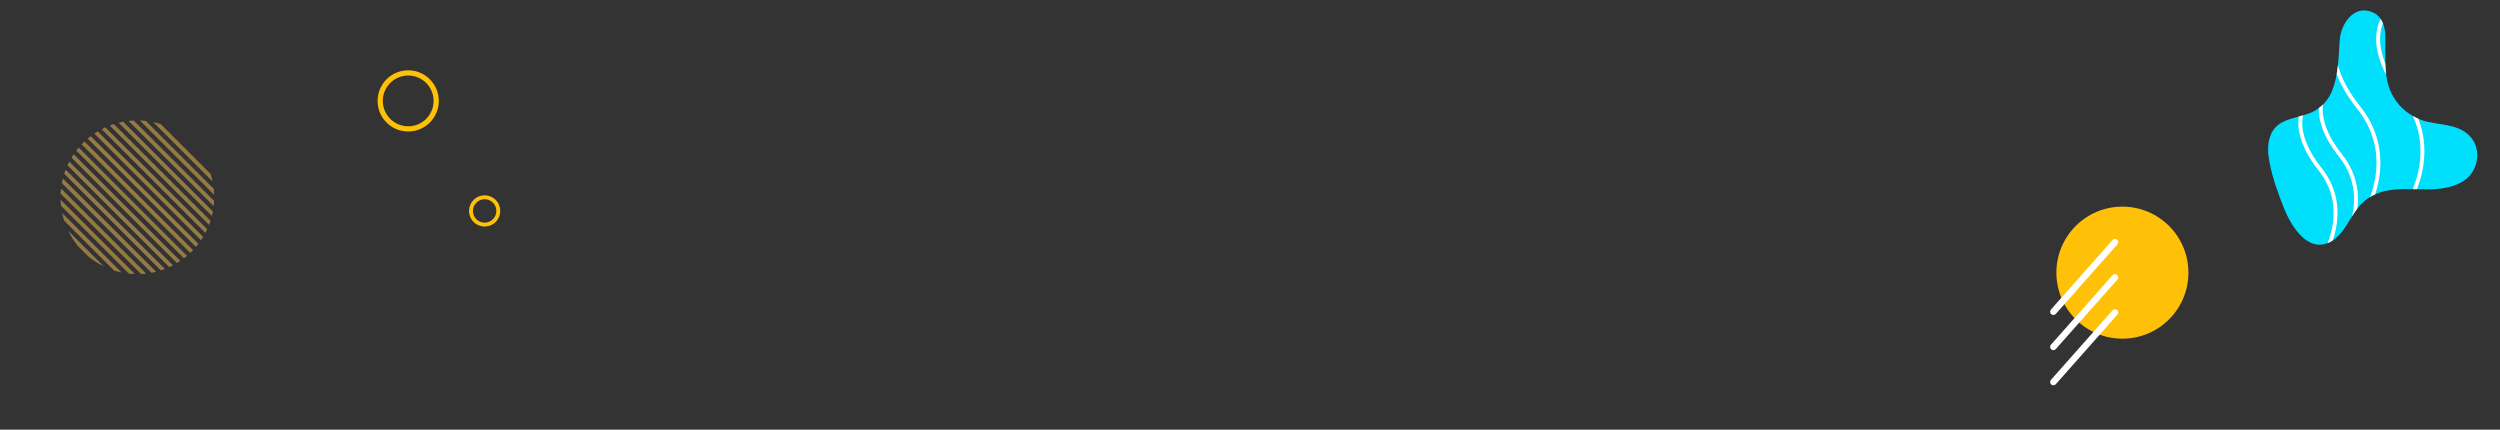 <?xml version="1.0" encoding="utf-8"?>
<!-- Generator: Adobe Illustrator 23.0.0, SVG Export Plug-In . SVG Version: 6.00 Build 0)  -->
<svg xmlns="http://www.w3.org/2000/svg" xmlns:xlink="http://www.w3.org/1999/xlink" x="0px" y="0px"
	 viewBox="0 0 1920 330" style="enable-background:new 0 0 1920 330;" xml:space="preserve">
<rect x="0" y="0" width="1920" height="330" fill="#333333" stroke="none"/>
<style type="text/css">
	.bg-elements-10-0{fill:none;stroke:#f8c259;}
	.bg-elements-10-1{fill:none;stroke:#FFFFFF;}
	.bg-elements-10-2{fill:none;stroke:#FFC107;}
	.bg-elements-10-3{fill:#FFC107;}
	.bg-elements-10-4{fill:#00DFFC;}
</style>
<g>
	<defs>
		<circle id="bgElements10_1" cx="105.5" cy="151.5" r="59"/>
	</defs>
	<clipPath id="bgElements10_2">
		<use xlink:href="#bgElements10_1"  style="overflow:visible;"/>
	</clipPath>
	<line class="bg-elements-10-0 fill-none stroke-primary" clip-path="url(#bgElements10_2)" opacity=".5" stroke-width="3" stroke-linecap="round" stroke-linejoin="round" stroke-miterlimit="10" x1="82" y1="56" x2="200.5" y2="174.5"/>
	<line class="bg-elements-10-0 fill-none stroke-primary" clip-path="url(#bgElements10_2)" opacity=".5" stroke-width="3" stroke-linecap="round" stroke-linejoin="round" stroke-miterlimit="10" x1="73" y1="56" x2="191.5" y2="174.5"/>
	<line class="bg-elements-10-0 fill-none stroke-primary" clip-path="url(#bgElements10_2)" opacity=".5" stroke-width="3" stroke-linecap="round" stroke-linejoin="round" stroke-miterlimit="10" x1="73" y1="65" x2="191.5" y2="183.5"/>
	<line class="bg-elements-10-0 fill-none stroke-primary" clip-path="url(#bgElements10_2)" opacity=".5" stroke-width="3" stroke-linecap="round" stroke-linejoin="round" stroke-miterlimit="10" x1="64" y1="65" x2="182.5" y2="183.5"/>
	<line class="bg-elements-10-0 fill-none stroke-primary" clip-path="url(#bgElements10_2)" opacity=".5" stroke-width="3" stroke-linecap="round" stroke-linejoin="round" stroke-miterlimit="10" x1="64" y1="74" x2="182.5" y2="192.5"/>
	<line class="bg-elements-10-0 fill-none stroke-primary" clip-path="url(#bgElements10_2)" opacity=".5" stroke-width="3" stroke-linecap="round" stroke-linejoin="round" stroke-miterlimit="10" x1="55" y1="74" x2="173.5" y2="192.5"/>
	<line class="bg-elements-10-0 fill-none stroke-primary" clip-path="url(#bgElements10_2)" opacity=".5" stroke-width="3" stroke-linecap="round" stroke-linejoin="round" stroke-miterlimit="10" x1="55" y1="83" x2="173.5" y2="201.5"/>
	<line class="bg-elements-10-0 fill-none stroke-primary" clip-path="url(#bgElements10_2)" opacity=".5" stroke-width="3" stroke-linecap="round" stroke-linejoin="round" stroke-miterlimit="10" x1="46" y1="83" x2="164.5" y2="201.5"/>
	<line class="bg-elements-10-0 fill-none stroke-primary" clip-path="url(#bgElements10_2)" opacity=".5" stroke-width="3" stroke-linecap="round" stroke-linejoin="round" stroke-miterlimit="10" x1="46" y1="92" x2="164.5" y2="210.5"/>
	<line class="bg-elements-10-0 fill-none stroke-primary" clip-path="url(#bgElements10_2)" opacity=".5" stroke-width="3" stroke-linecap="round" stroke-linejoin="round" stroke-miterlimit="10" x1="37" y1="92" x2="155.5" y2="210.5"/>
	<line class="bg-elements-10-0 fill-none stroke-primary" clip-path="url(#bgElements10_2)" opacity=".5" stroke-width="3" stroke-linecap="round" stroke-linejoin="round" stroke-miterlimit="10" x1="37" y1="101" x2="155.5" y2="219.5"/>
	<line class="bg-elements-10-0 fill-none stroke-primary" clip-path="url(#bgElements10_2)" opacity=".5" stroke-width="3" stroke-linecap="round" stroke-linejoin="round" stroke-miterlimit="10" x1="28" y1="101" x2="146.5" y2="219.5"/>
	<line class="bg-elements-10-0 fill-none stroke-primary" clip-path="url(#bgElements10_2)" opacity=".5" stroke-width="3" stroke-linecap="round" stroke-linejoin="round" stroke-miterlimit="10" x1="28" y1="110" x2="146.5" y2="228.5"/>
	<line class="bg-elements-10-0 fill-none stroke-primary" clip-path="url(#bgElements10_2)" opacity=".5" stroke-width="3" stroke-linecap="round" stroke-linejoin="round" stroke-miterlimit="10" x1="28" y1="119" x2="146.5" y2="237.5"/>
	<line class="bg-elements-10-0 fill-none stroke-primary" clip-path="url(#bgElements10_2)" opacity=".5" stroke-width="3" stroke-linecap="round" stroke-linejoin="round" stroke-miterlimit="10" x1="19" y1="119" x2="137.5" y2="237.5"/>
	<line class="bg-elements-10-0 fill-none stroke-primary" clip-path="url(#bgElements10_2)" opacity=".5" stroke-width="3" stroke-linecap="round" stroke-linejoin="round" stroke-miterlimit="10" x1="19" y1="128" x2="137.5" y2="246.5"/>
	<line class="bg-elements-10-0 fill-none stroke-primary" clip-path="url(#bgElements10_2)" opacity=".5" stroke-width="3" stroke-linecap="round" stroke-linejoin="round" stroke-miterlimit="10" x1="10" y1="128" x2="128.5" y2="246.5"/>
	<line class="bg-elements-10-0 fill-none stroke-primary" clip-path="url(#bgElements10_2)" opacity=".5" stroke-width="3" stroke-linecap="round" stroke-linejoin="round" stroke-miterlimit="10" x1="1" y1="128" x2="119.5" y2="246.5"/>
</g>
<g>
	<defs>
		<path id="bgElements10_3" d="M1831.9,39.4c-0.1,12.4-0.2,24.4,6.6,35.6c4.9,8.1,12.6,14.1,21.5,17.3c11.7,4,26.5,2.3,36,11.4
			c5.1,4.8,7.4,11.8,6.3,18.8c-2.7,18.1-20.4,22.7-36.3,22.9c-18.6,0.3-38.3-3.3-52.7,11.4c-8.5,8.8-12.4,23.3-23.9,29.1
			c-16.9,8.6-29.5-12-34.9-25c-4.7-11.8-9.1-23.6-11.5-36.2c-1.3-6.5-1.8-13.4,0.4-19.7c5.2-15.5,21.8-13.2,33.9-19.7
			c6.4-3.5,11.1-9,13.8-15.7c4.9-12.2,4.9-25.9,5.8-38.9c0.9-12.3,10.9-27.6,25.4-21.2c6.6,2.9,9.2,9.9,9.6,16.8
			C1832,30.7,1832,35.1,1831.9,39.4z"/>
	</defs>
	<use xlink:href="#bgElements10_3" class="bg-elements-10-4 fill-info" style="overflow:visible;"/>
	<clipPath id="bgElements10_4">
		<use xlink:href="#bgElements10_3" style="overflow:visible;"/>
	</clipPath>
	<path class="bg-elements-10-1 fill-none stroke-white" clip-path="url(#bgElements10_4)" stroke-width="3" stroke-miterlimit="10" d="M1770.3,80.9c0,0-13.6,17.3,11.5,49c25.1,31.7,2.8,66.3,2.8,66.3"/>
	<path class="bg-elements-10-1 fill-none stroke-white" clip-path="url(#bgElements10_4)" stroke-width="3" stroke-miterlimit="10" d="M1786,70.4c0,0-13.6,17.3,11.5,49s2.8,66.3,2.8,66.3"/>
	<path class="bg-elements-10-1 fill-none stroke-white" clip-path="url(#bgElements10_4)" stroke-width="3" stroke-miterlimit="10" d="M1797,22.3c0,0-16.6,21.3,14.6,60.5c31.2,39.4,4.2,81.7,4.2,81.7"/>
	<path class="bg-elements-10-1 fill-none stroke-white" clip-path="url(#bgElements10_4)" stroke-width="3" stroke-miterlimit="10" d="M1830.8,13.4c0,0-16.6,21.3,14.6,60.5c31.2,39.3,4.2,81.7,4.2,81.7"/>
</g>
<circle class="bg-elements-10-2 fill-none stroke-warning" stroke-width="4" stroke-miterlimit="10" cx="313.5" cy="77.5" r="21.5"/>
<circle class="bg-elements-10-2 fill-none stroke-warning" stroke-width="3" stroke-miterlimit="10" cx="372.2" cy="162" r="10.5"/>
<circle class="bg-elements-10-3 fill-warning" cx="1630" cy="209.4" r="50.7"/>
<g>
	<line class="bg-elements-10-1 fill-none stroke-white" stroke-width="5" stroke-linecap="round" stroke-linejoin="round" stroke-miterlimit="10" x1="1577" y1="239.4" x2="1624.3" y2="186"/>
	<line class="bg-elements-10-1 fill-none stroke-white" stroke-width="5" stroke-linecap="round" stroke-linejoin="round" stroke-miterlimit="10" x1="1577" y1="266.4" x2="1624.3" y2="213"/>
	<line class="bg-elements-10-1 fill-none stroke-white" stroke-width="5" stroke-linecap="round" stroke-linejoin="round" stroke-miterlimit="10" x1="1577" y1="293.4" x2="1624.3" y2="240"/>
</g>
</svg>
